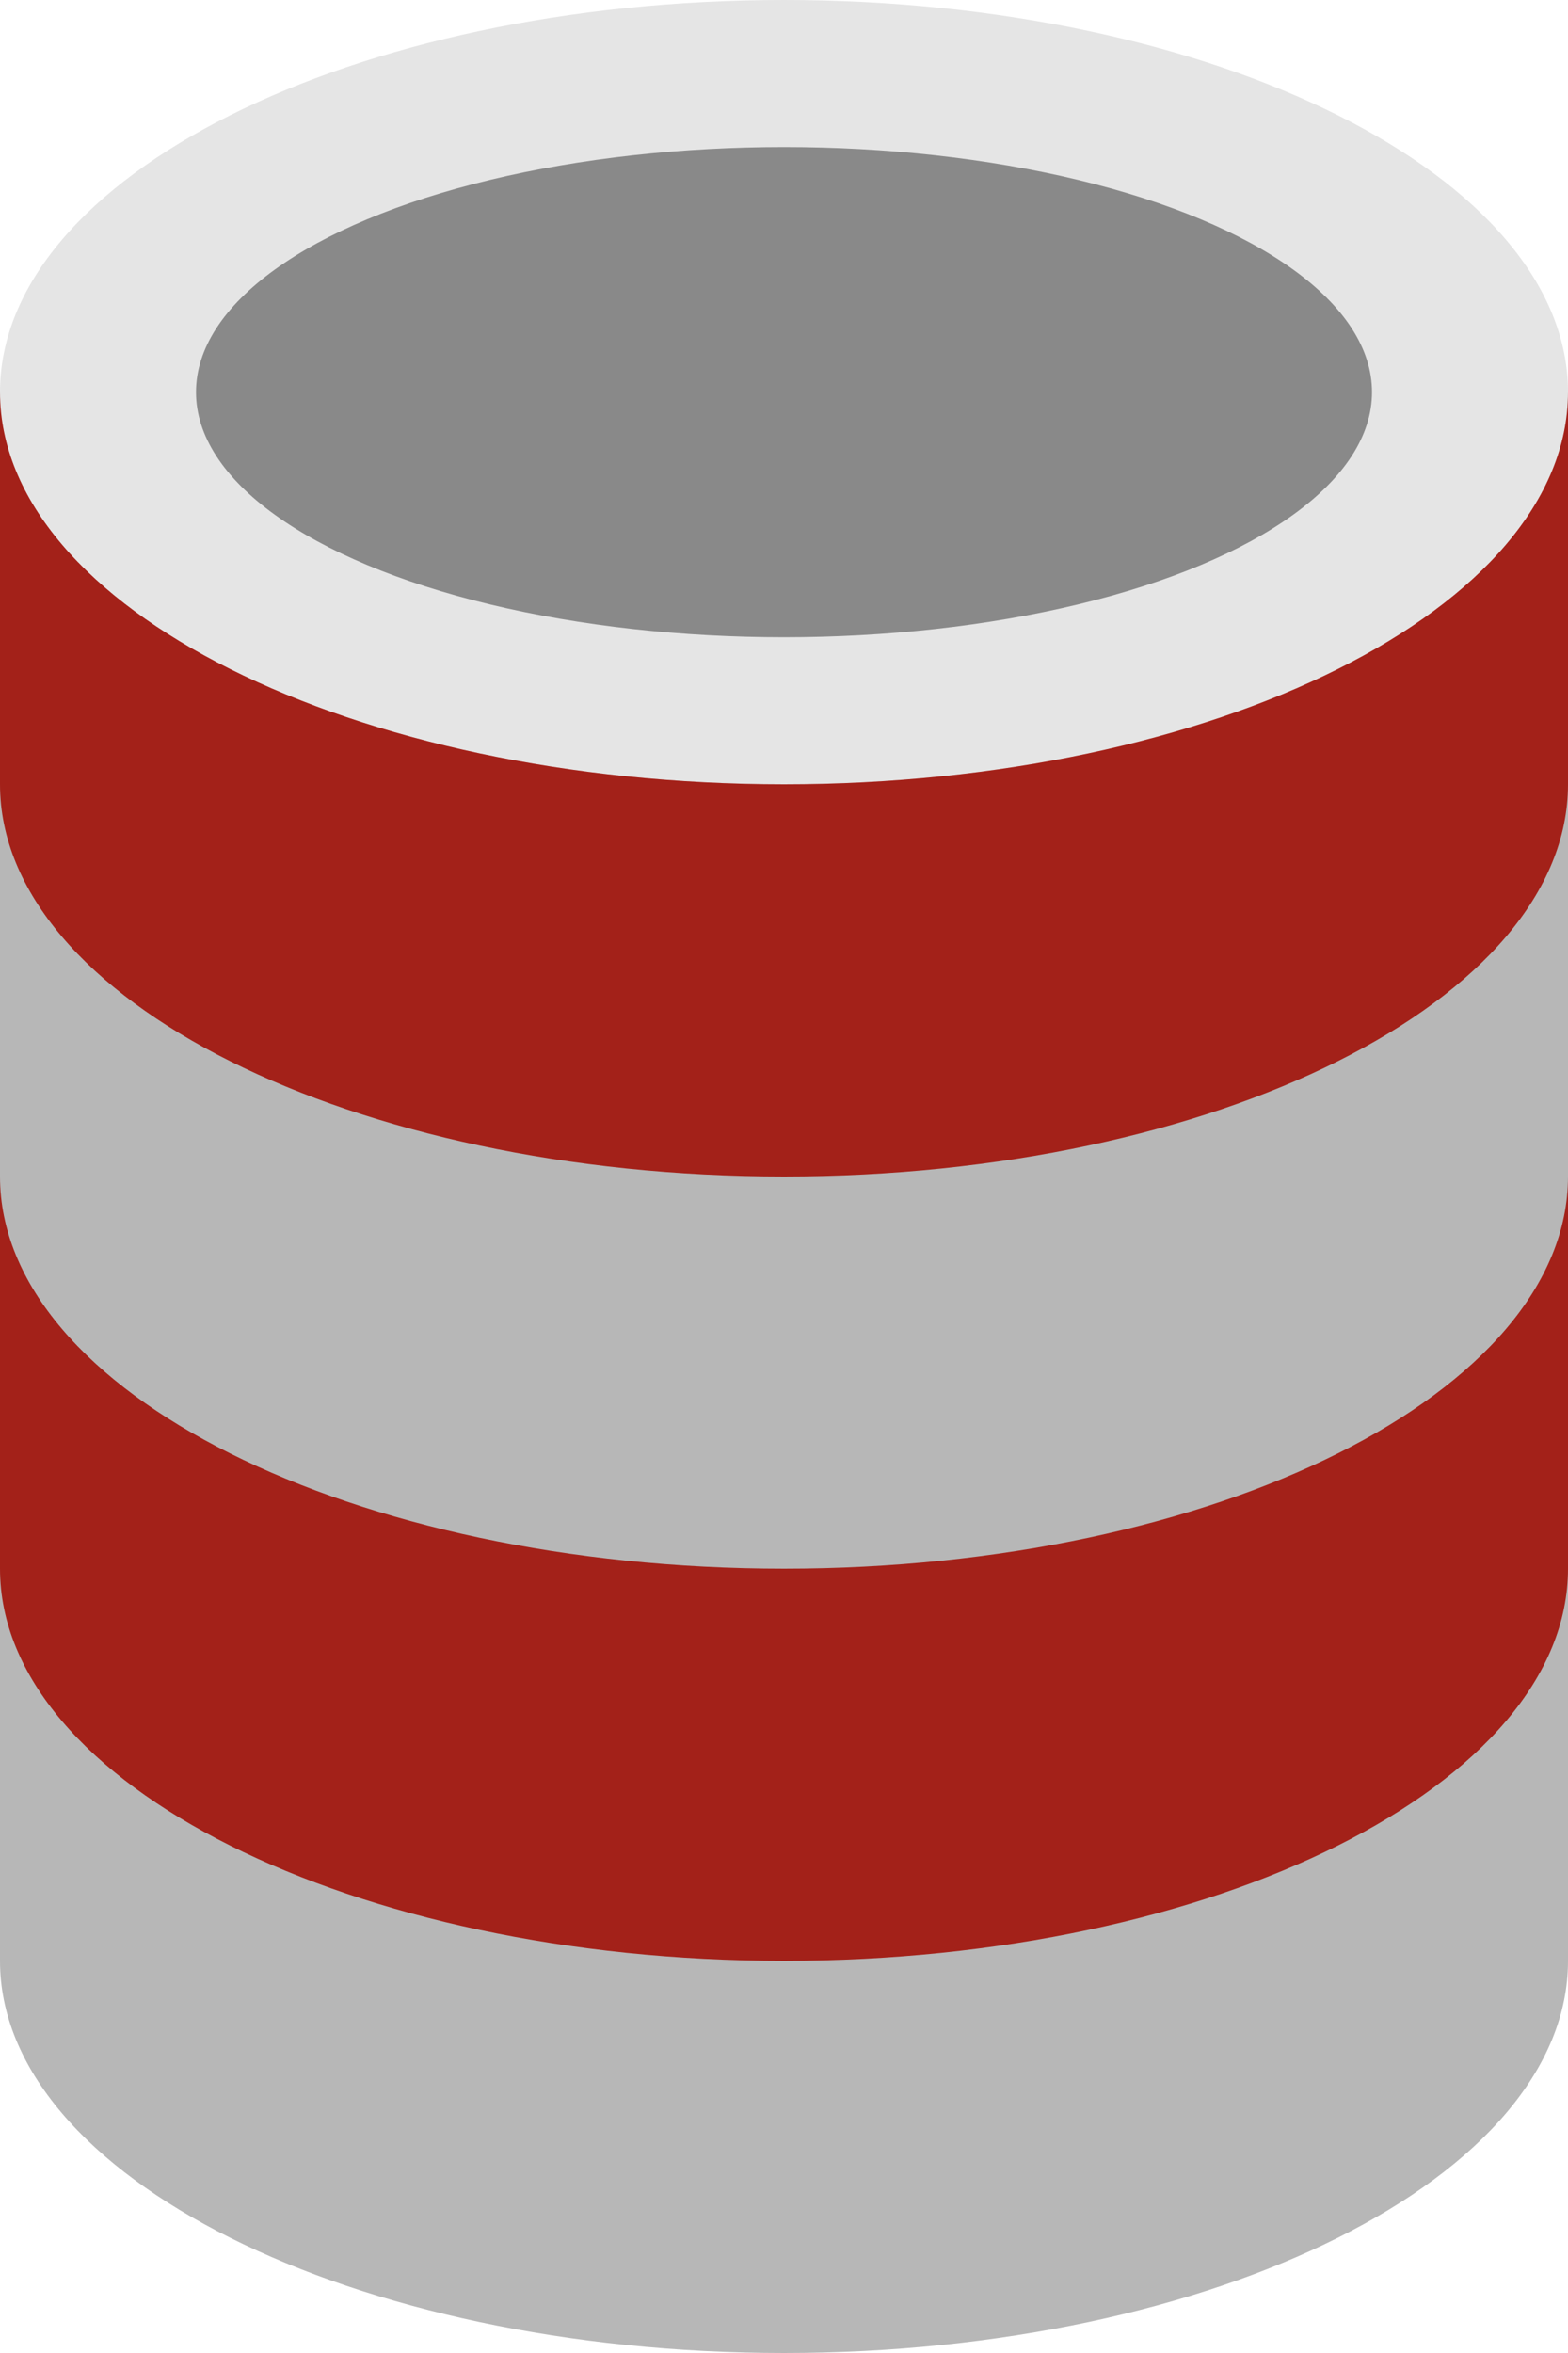 <?xml version="1.0" encoding="utf-8"?>
<!-- Generator: Adobe Illustrator 18.1.0, SVG Export Plug-In . SVG Version: 6.00 Build 0)  -->
<svg version="1.1" id="Layer_1" xmlns="http://www.w3.org/2000/svg" xmlns:xlink="http://www.w3.org/1999/xlink" x="0px" y="0px"
	 viewBox="0 0 32 48" enable-background="new 0 0 32 48" xml:space="preserve">
<g>
	<path fill="#E5E5E5" d="M16,0C7.2,0,0,3.6,0,8v32c0,4.4,7.2,8,16,8s16-3.6,16-8V8C32,3.6,24.8,0,16,0z"/>
	<path fill="#CC291F" d="M16,32c-8.8,0-16-3.6-16-8v8c0,4.4,7.2,8,16,8s16-3.6,16-8v-8C32,28.4,24.8,32,16,32z"/>
	<path fill="#CC291F" d="M16,16C7.2,16,0,12.4,0,8v8c0,4.4,7.2,8,16,8s16-3.6,16-8V8C32,12.4,24.8,16,16,16z"/>
	<path opacity="0.2" d="M16,16C7.2,16,0,12.4,0,8v32c0,4.4,7.2,8,16,8s16-3.6,16-8V8C32,12.4,24.8,16,16,16z"/>
	<ellipse opacity="0.4" cx="16" cy="8" rx="12" ry="5"/>
</g>
</svg>
